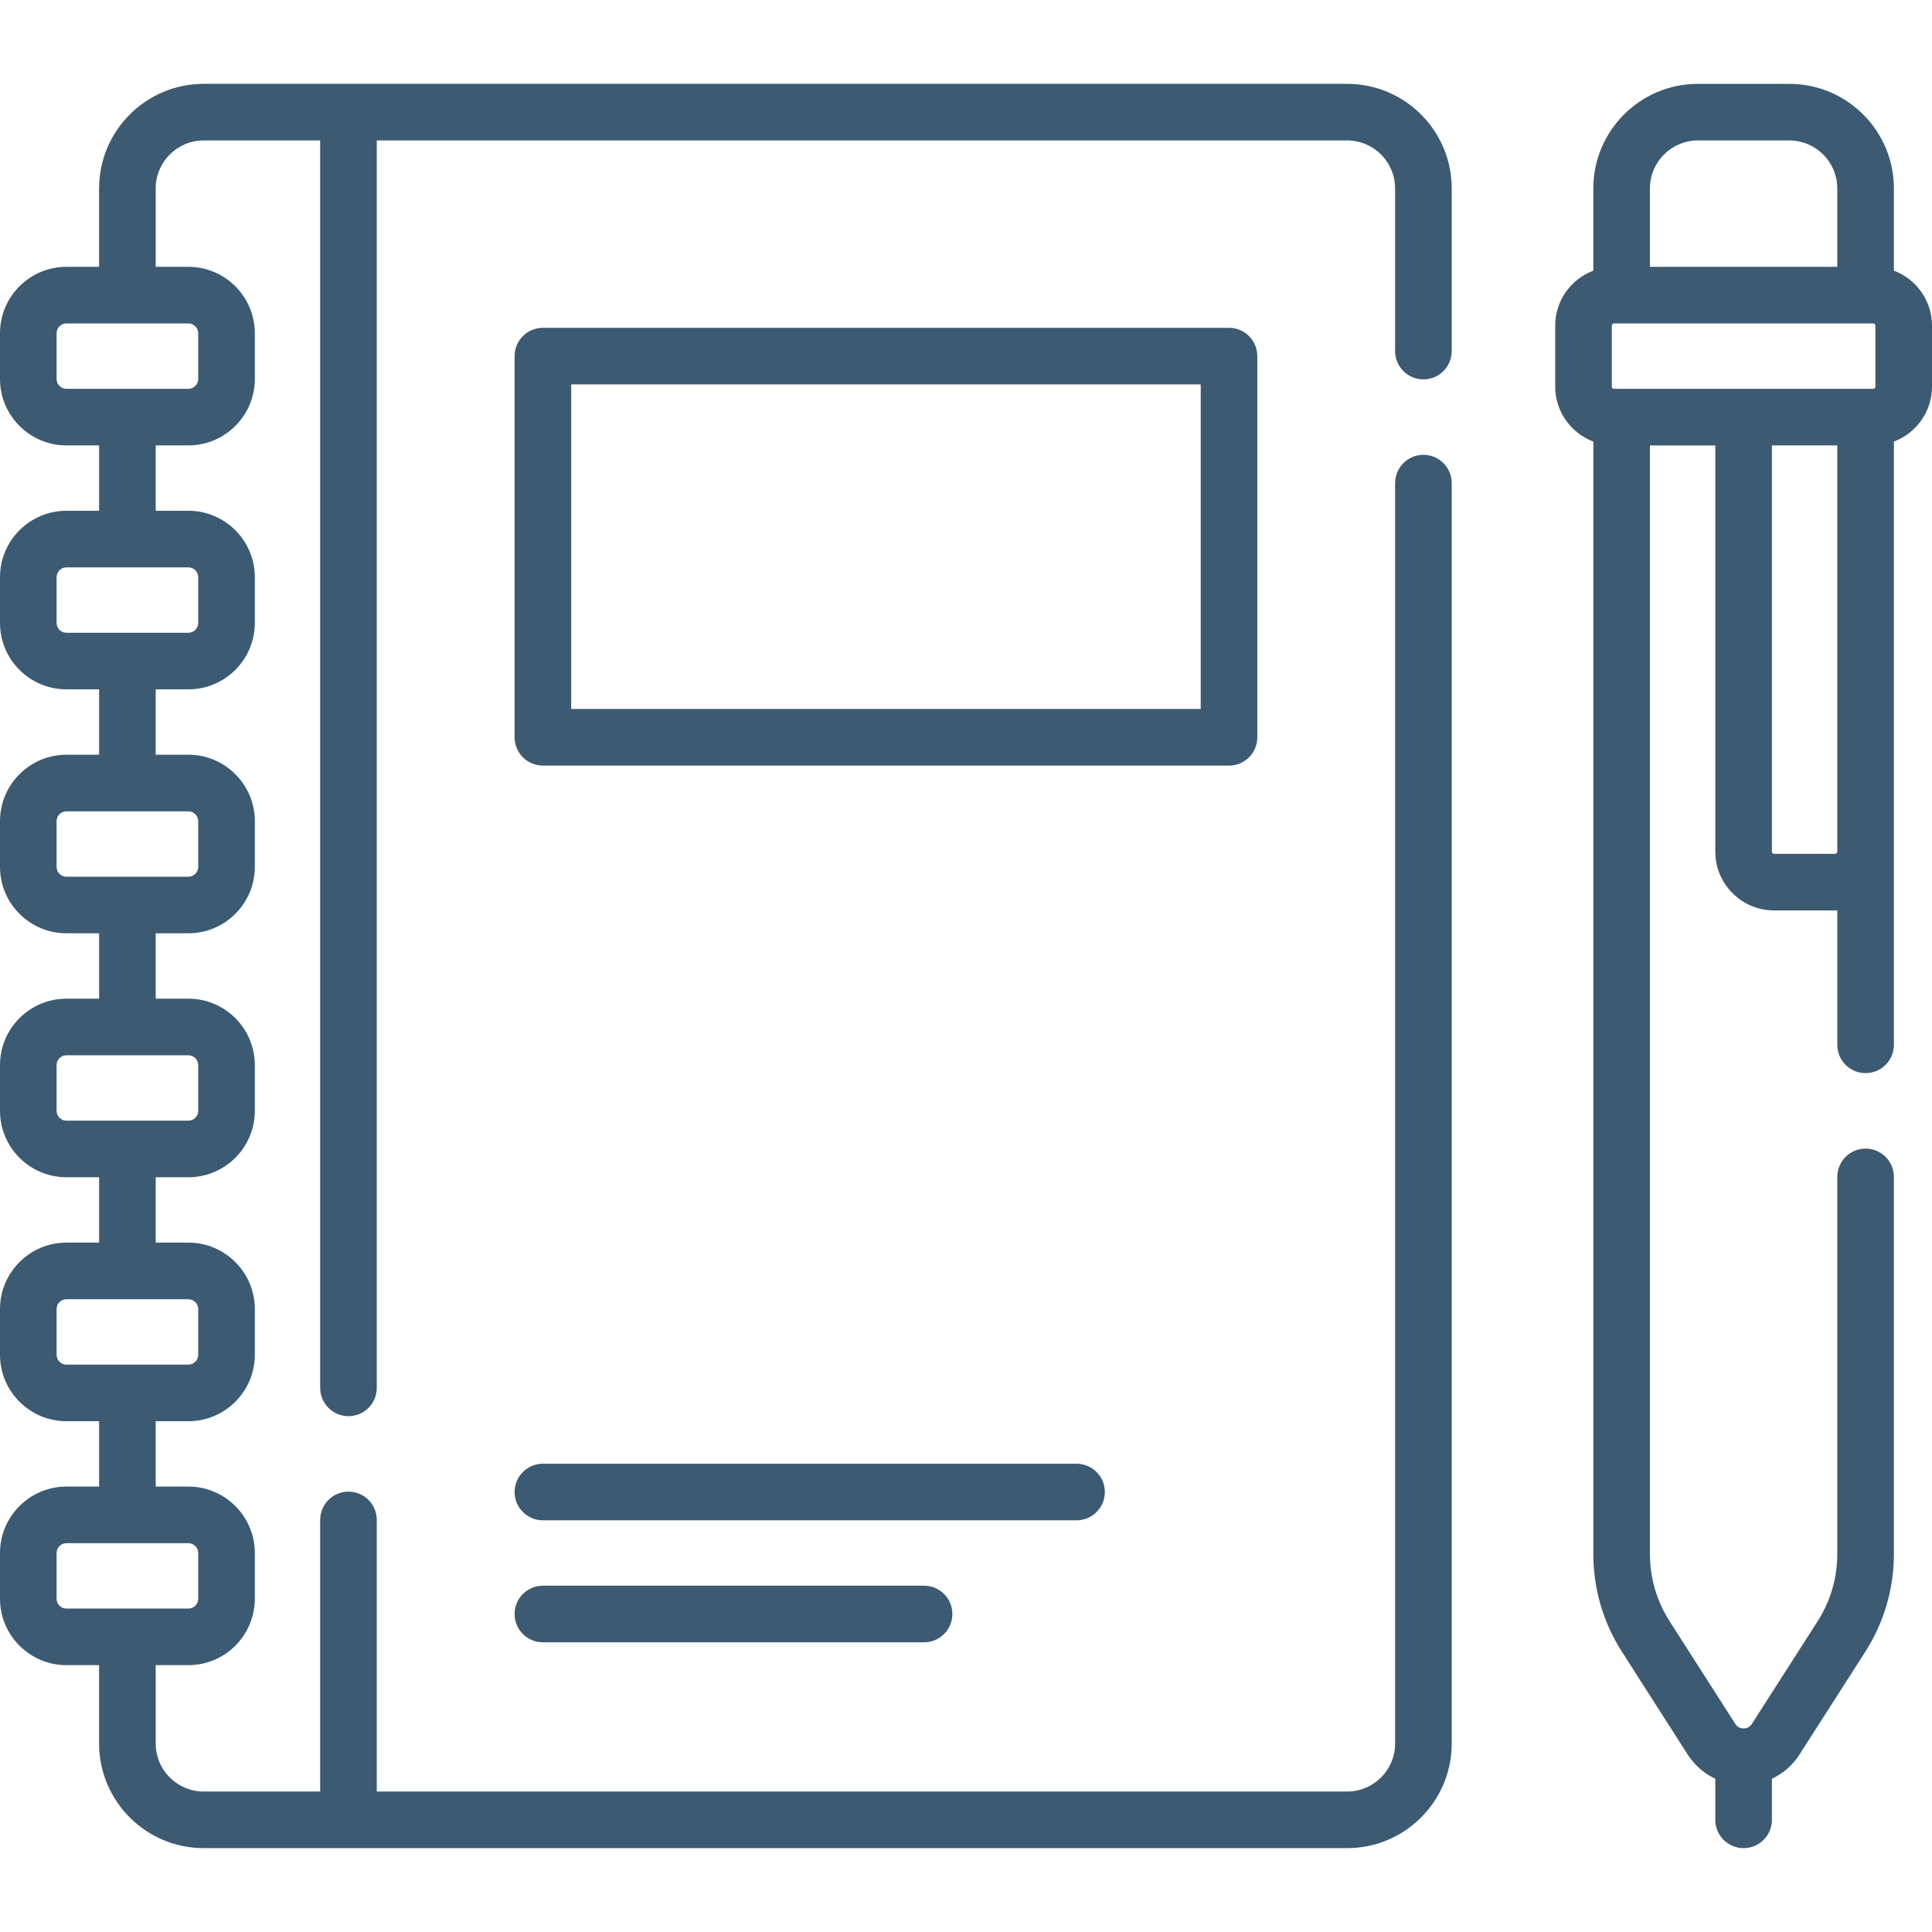 <?xml version="1.0"?>
<svg xmlns="http://www.w3.org/2000/svg" xmlns:xlink="http://www.w3.org/1999/xlink" xmlns:svgjs="http://svgjs.com/svgjs" version="1.1" width="512" height="512" x="0" y="0" viewBox="0 0 512 512" style="enable-background:new 0 0 512 512" xml:space="preserve" class=""><g><g xmlns="http://www.w3.org/2000/svg"><g><path d="m333.201 195.39v-101.016c0-4.142-3.358-7.5-7.5-7.5h-181.829c-4.142 0-7.5 3.358-7.5 7.5v101.016c0 4.142 3.358 7.5 7.5 7.5h181.829c4.142 0 7.5-3.358 7.5-7.5zm-15-7.5h-166.829v-86.016h166.829z" fill="#3c5a72" data-original="#000000" style="" class=""/><path d="m292.795 395.402c0-4.142-3.358-7.5-7.5-7.5h-141.423c-4.142 0-7.5 3.358-7.5 7.5s3.358 7.5 7.5 7.5h141.423c4.142 0 7.5-3.358 7.5-7.5z" fill="#3c5a72" data-original="#000000" style="" class=""/><path d="m143.872 420.228c-4.142 0-7.5 3.358-7.5 7.5s3.358 7.5 7.5 7.5h101.016c4.142 0 7.5-3.358 7.5-7.5s-3.358-7.5-7.5-7.5z" fill="#3c5a72" data-original="#000000" style="" class=""/><path d="m357.02 22.22h-303.05c-15.28 0-27.71 12.431-27.71 27.71v20.781h-8.658c-9.706 0-17.602 7.896-17.602 17.602v12.122c0 9.706 7.896 17.602 17.602 17.602h8.663v17.325h-8.663c-9.706 0-17.602 7.896-17.602 17.601v12.122c0 9.706 7.896 17.602 17.602 17.602h8.663v17.325h-8.663c-9.706 0-17.602 7.896-17.602 17.602v12.122c0 9.706 7.896 17.602 17.602 17.602h8.663v17.325h-8.663c-9.706 0-17.602 7.896-17.602 17.601v12.122c0 9.706 7.896 17.602 17.602 17.602h8.663v17.325h-8.663c-9.706 0-17.602 7.896-17.602 17.602v12.122c0 9.706 7.896 17.602 17.602 17.602h8.663v17.325h-8.663c-9.706-.001-17.602 7.895-17.602 17.601v12.122c0 9.706 7.896 17.602 17.602 17.602h8.658v20.781c0 15.279 12.431 27.71 27.71 27.71h303.05c15.274 0 27.7-12.431 27.7-27.71v-334.03c0-4.142-3.358-7.5-7.5-7.5s-7.5 3.358-7.5 7.5v334.03c0 7.008-5.697 12.71-12.7 12.71h-257.17v-71.98c0-4.142-3.358-7.5-7.5-7.5s-7.5 3.358-7.5 7.5v71.98h-30.88c-7.008 0-12.71-5.702-12.71-12.71v-20.781h8.667c9.706 0 17.602-7.896 17.602-17.602v-12.122c0-9.706-7.896-17.602-17.602-17.602h-8.663v-17.325h8.663c9.706 0 17.602-7.896 17.602-17.602v-12.122c0-9.706-7.896-17.602-17.602-17.602h-8.663v-17.325h8.663c9.706 0 17.602-7.896 17.602-17.602v-12.122c0-9.706-7.896-17.602-17.602-17.602h-8.663v-17.325h8.663c9.706 0 17.602-7.896 17.602-17.602v-12.122c0-9.706-7.896-17.602-17.602-17.602h-8.663v-17.325h8.663c9.706 0 17.602-7.896 17.602-17.602v-12.122c0-9.706-7.896-17.602-17.602-17.602h-8.663v-17.325h8.663c9.706 0 17.602-7.896 17.602-17.602v-12.119c0-9.706-7.896-17.602-17.602-17.602h-8.667v-20.781c0-7.008 5.702-12.71 12.71-12.71h30.88v330.58c0 4.142 3.358 7.5 7.5 7.5s7.5-3.358 7.5-7.5v-330.58h257.17c7.003 0 12.7 5.702 12.7 12.71v43.11c0 4.142 3.358 7.5 7.5 7.5s7.5-3.358 7.5-7.5v-43.11c0-15.279-12.426-27.71-27.7-27.71zm-304.492 389.345v12.122c0 1.435-1.167 2.602-2.602 2.602h-32.324c-1.435 0-2.602-1.167-2.602-2.602v-12.122c0-1.435 1.167-2.602 2.602-2.602h32.325c1.434 0 2.601 1.167 2.601 2.602zm0-64.65v12.122c0 1.435-1.167 2.602-2.602 2.602h-32.324c-1.435 0-2.602-1.167-2.602-2.602v-12.122c0-1.435 1.167-2.602 2.602-2.602h32.325c1.434 0 2.601 1.167 2.601 2.602zm0-64.651v12.122c0 1.435-1.167 2.602-2.602 2.602h-32.324c-1.435 0-2.602-1.167-2.602-2.602v-12.122c0-1.435 1.167-2.602 2.602-2.602h32.325c1.434.001 2.601 1.168 2.601 2.602zm0-64.65v12.122c0 1.435-1.167 2.602-2.602 2.602h-32.324c-1.435 0-2.602-1.167-2.602-2.602v-12.122c0-1.435 1.167-2.602 2.602-2.602h32.325c1.434 0 2.601 1.167 2.601 2.602zm0-64.651v12.122c0 1.435-1.167 2.602-2.602 2.602h-32.324c-1.435 0-2.602-1.167-2.602-2.602v-12.122c0-1.435 1.167-2.602 2.602-2.602h32.325c1.434.001 2.601 1.168 2.601 2.602zm0-64.65v12.122c0 1.435-1.167 2.602-2.602 2.602h-32.324c-1.435 0-2.602-1.167-2.602-2.602v-12.122c0-1.435 1.167-2.602 2.602-2.602h32.325c1.434 0 2.601 1.167 2.601 2.602z" fill="#3c5a72" data-original="#000000" style="" class=""/><path d="m501.898 71.725v-21.798c0-15.275-12.428-27.703-27.703-27.703h-24.244c-15.275 0-27.703 12.428-27.703 27.703v21.799c-5.892 2.224-10.102 7.906-10.102 14.567v16.163c0 6.662 4.21 12.344 10.104 14.568v294.836c0 9.168 2.611 18.1 7.553 25.833l17.442 27.254c1.828 2.852 4.377 5.057 7.328 6.444v10.885c0 4.142 3.358 7.5 7.5 7.5s7.5-3.358 7.5-7.5v-10.885c2.952-1.387 5.5-3.595 7.323-6.447l17.454-27.256c4.939-7.729 7.55-16.661 7.55-25.829v-99.97c0-4.142-3.358-7.5-7.5-7.5s-7.5 3.358-7.5 7.5v99.97c0 6.3-1.794 12.438-5.186 17.746l-17.453 27.254c-.666 1.042-1.655 1.197-2.186 1.198h-.001c-.534 0-1.528-.157-2.197-1.201l-17.437-27.246c-3.396-5.313-5.19-11.451-5.19-17.751v-293.819h17.323v107.655c0 8.591 6.99 15.581 15.581 15.581h16.163c.197 0 .388-.022.583-.03v35.643c0 4.142 3.358 7.5 7.5 7.5s7.5-3.358 7.5-7.5v-159.867c5.891-2.225 10.1-7.906 10.1-14.567v-16.163c0-6.66-4.209-12.342-10.102-14.567zm-5.48 13.986c.321 0 .582.261.582.581v16.163c0 .321-.261.582-.582.582h-68.691c-.32 0-.581-.261-.581-.582v-16.163c0-.32.261-.581.581-.581zm-46.467-48.487h24.244c7.004 0 12.703 5.699 12.703 12.703v20.785h-49.65v-20.785c0-7.005 5.699-12.703 12.703-12.703zm36.366 189.052h-16.163c-.32 0-.581-.261-.581-.581v-107.655h17.325v107.655c0 .321-.26.581-.581.581z" fill="#3c5a72" data-original="#000000" style="" class=""/></g></g></g></svg>
